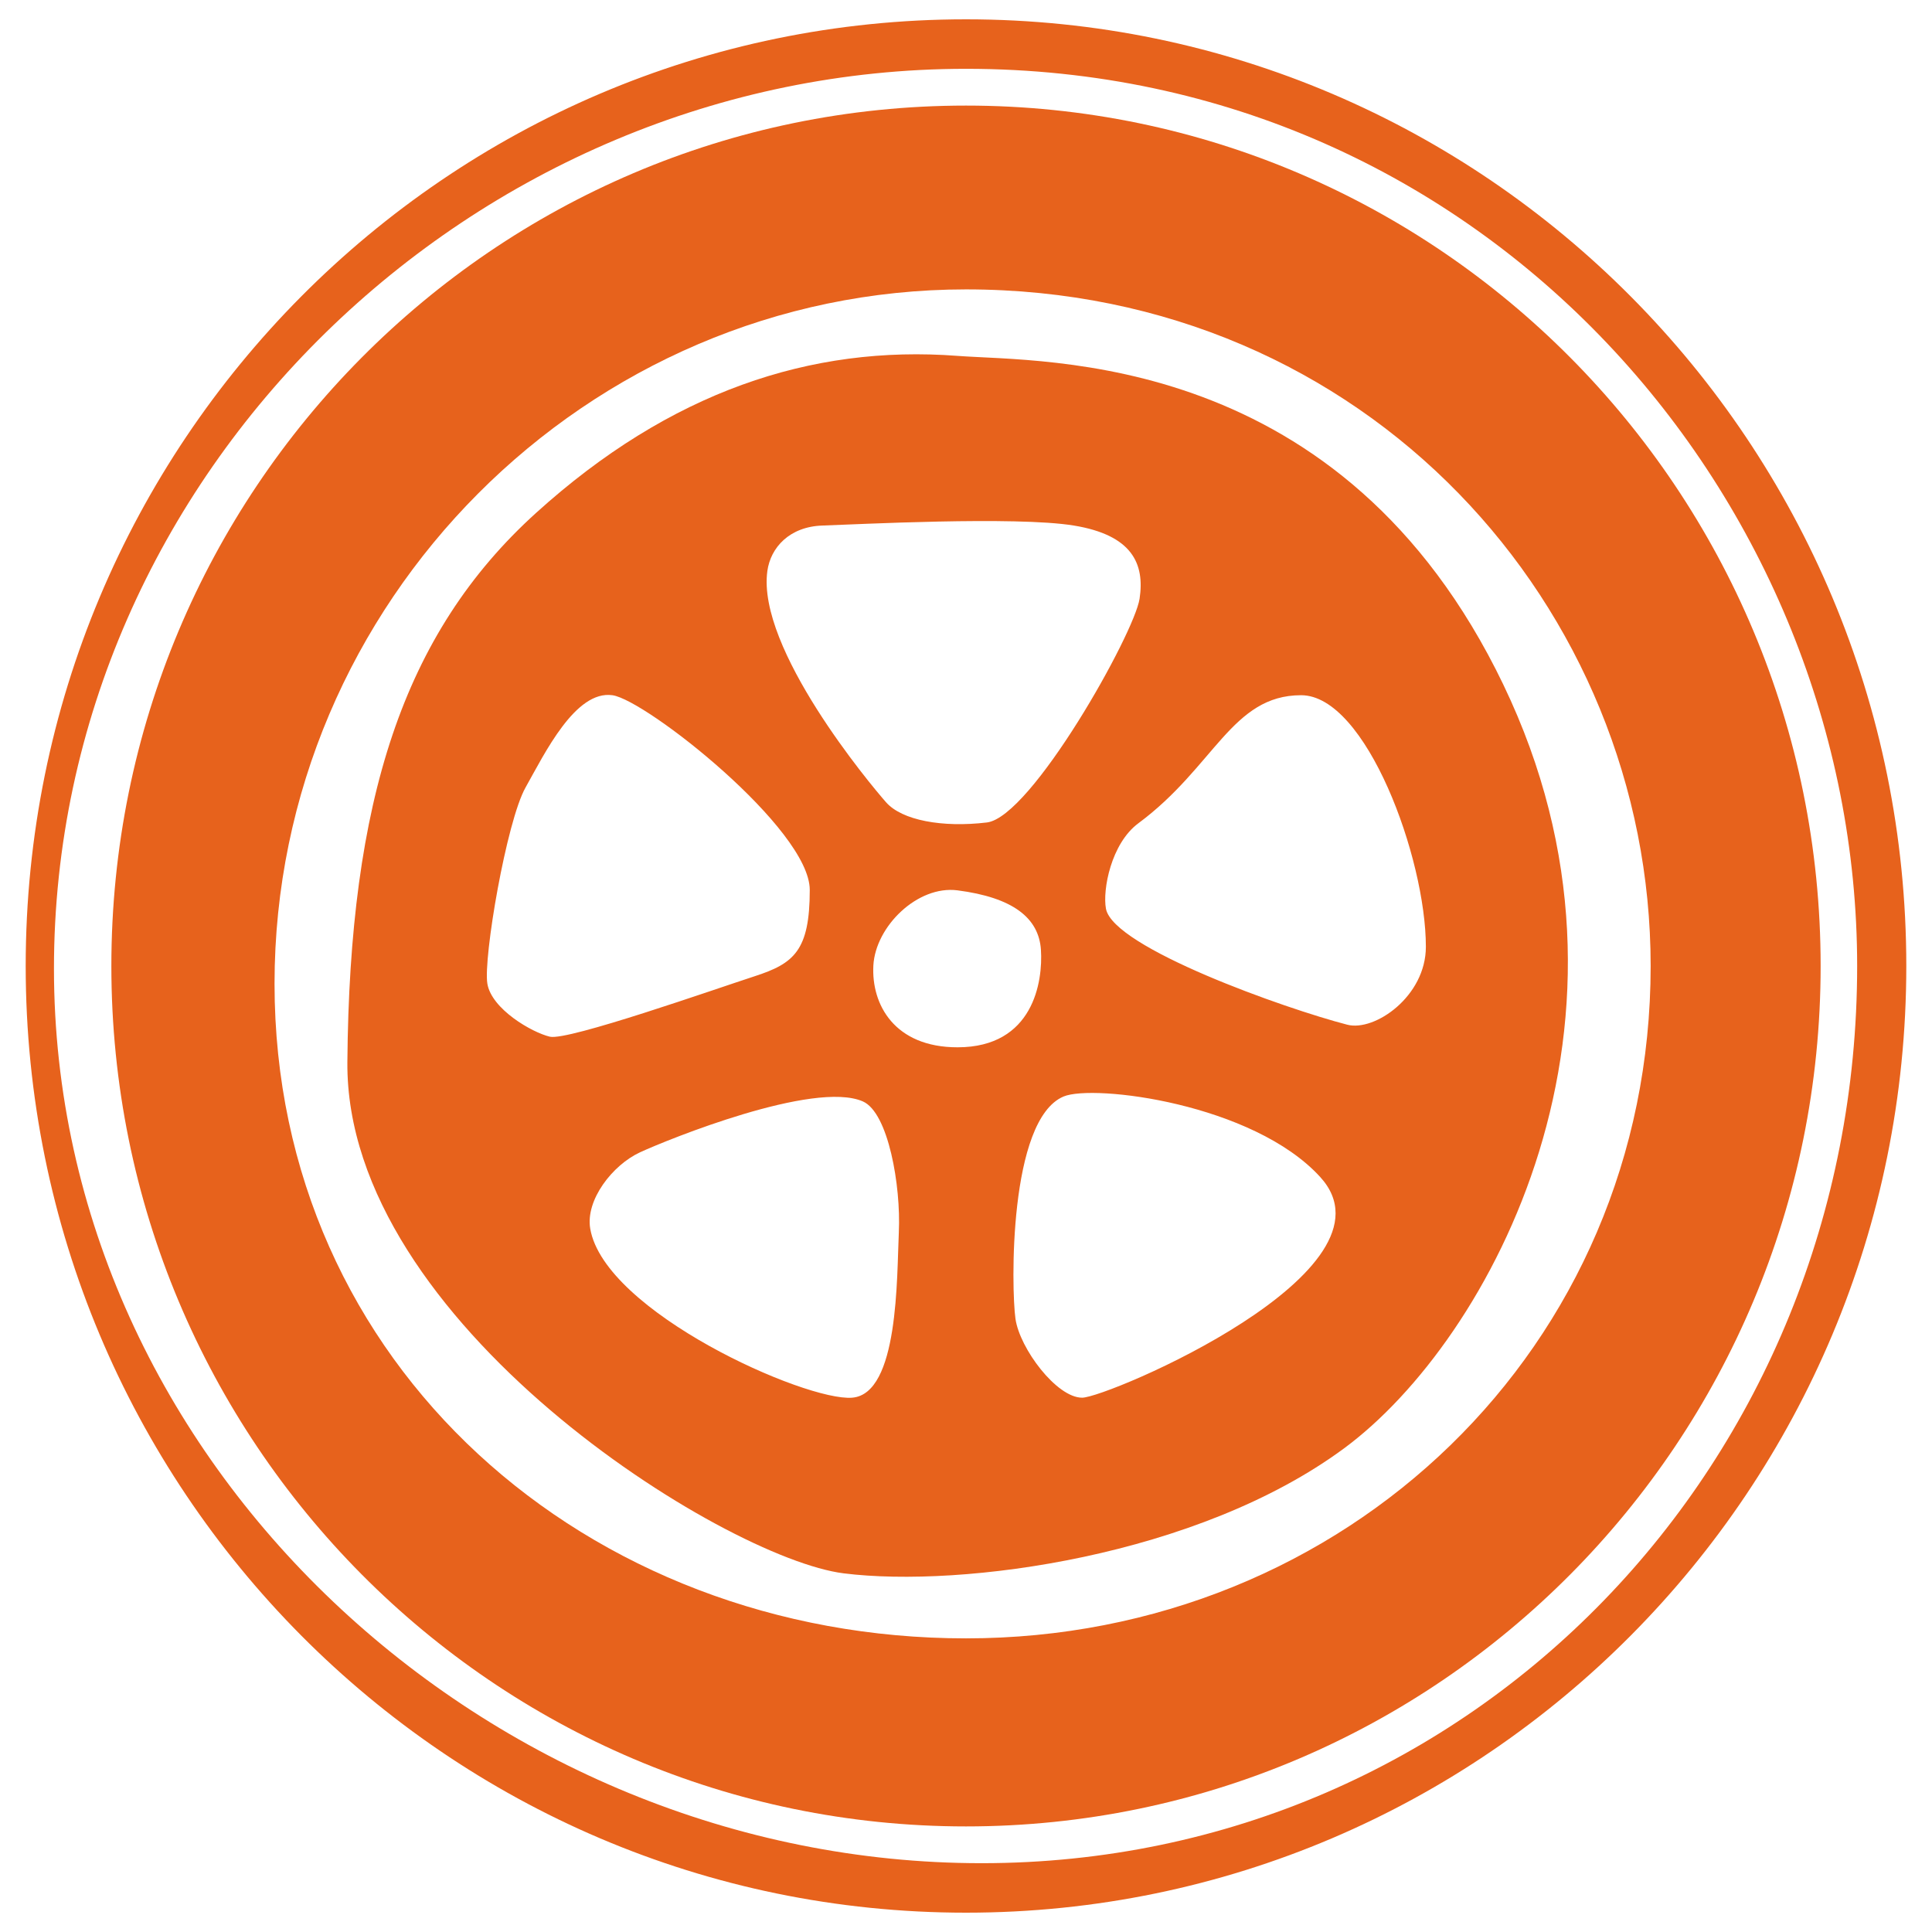 <!--
  SVG Music Logos
  Sepultura - Roots Symbol v1.1.0
  https://github.com/tiagoporto/svg-music-logos
  Copyright (c) 2016-2018 Tiago Porto (http://tiagoporto.com)
-->
<svg xmlns="http://www.w3.org/2000/svg" viewBox="0 0 200 200" class="sepultura--roots-symbol" fill="#E7621C">
  <path
    d="M100 2C46.24 2 2.66 45.876 2.66 100s43.58 98 97.34 98 97.34-43.876 97.34-98S153.76 2 100 2zm1.61 190.877c-50.95 0-96.024-41.312-96.024-92.607S49.05 7.123 100 7.123c53.866 0 92.252 44.686 92.252 92.877 0 51.294-39.692 92.877-90.642 92.877z" />
  <path
    d="M100 10.93c-48.862 0-88.472 39.877-88.472 89.07s39.61 89.07 88.472 89.07 88.472-39.877 88.472-89.07S148.862 10.93 100 10.93zm0 158.673c-39.226 0-71.58-28.282-71.58-67.773 0-39.49 32.354-71.872 71.58-71.872 41.47 0 70.875 32.94 70.875 70.042 0 39.49-31.65 69.603-70.875 69.603z" />
  <path
    d="M155.624 70.87C138.937 36.18 108.17 37.527 99.122 36.84c-15.173-1.154-29.788 3.733-43.62 16.248s-19.323 29.86-19.542 56.868 39.083 51.38 51.38 52.916 36.667-1.757 51.817-12.954 33.154-44.354 16.467-79.045zm-76.19-11.746c.336-2.454 2.305-4.61 5.71-4.72 3.402-.11 19.98-.99 26.018 0 6.038.987 7.355 3.95 6.807 7.574-.55 3.623-11.2 22.615-15.81 23.164-4.61.55-8.783-.22-10.43-2.086S78.337 67.138 79.435 59.124zM56.928 107.32c-1.866-.44-6.038-2.855-6.477-5.49-.438-2.635 1.977-16.797 3.953-20.31 1.976-3.513 5.16-10.1 9.002-9.55 3.478.496 20.42 13.85 20.42 20.154 0 6.303-1.647 7.62-5.71 8.938-4.06 1.317-19.32 6.696-21.187 6.257zm36.12 20.2c-.22 4.72 0 16.772-4.83 17.168-4.83.396-25.648-8.89-27.118-17.5-.506-2.963 2.305-6.586 5.16-7.903 2.854-1.317 18.004-7.465 23.055-5.27 2.66 1.157 3.952 8.783 3.732 13.504zM90.41 99.95c.22-4.05 4.572-8.316 8.71-7.782 5.738.74 8.417 2.854 8.636 6.148s-.78 10.094-8.625 10.1c-6.525.006-8.94-4.42-8.72-8.467zm21.607 44.738c-2.636 0-6.457-5.093-6.896-8.167-.44-3.073-.732-20.596 4.977-23.01 3.088-1.307 19.61.708 26.57 8.332 8.853 9.702-22.017 22.846-24.65 22.846zm27.456-38.61c-6.417-1.657-24.226-7.968-24.985-12.006-.365-1.948.527-6.752 3.355-8.847 7.904-5.855 9.674-13.257 16.847-13.257 6.733 0 12.916 16.868 12.916 26.04 0 5.14-5.305 8.8-8.132 8.07z" />
</svg>